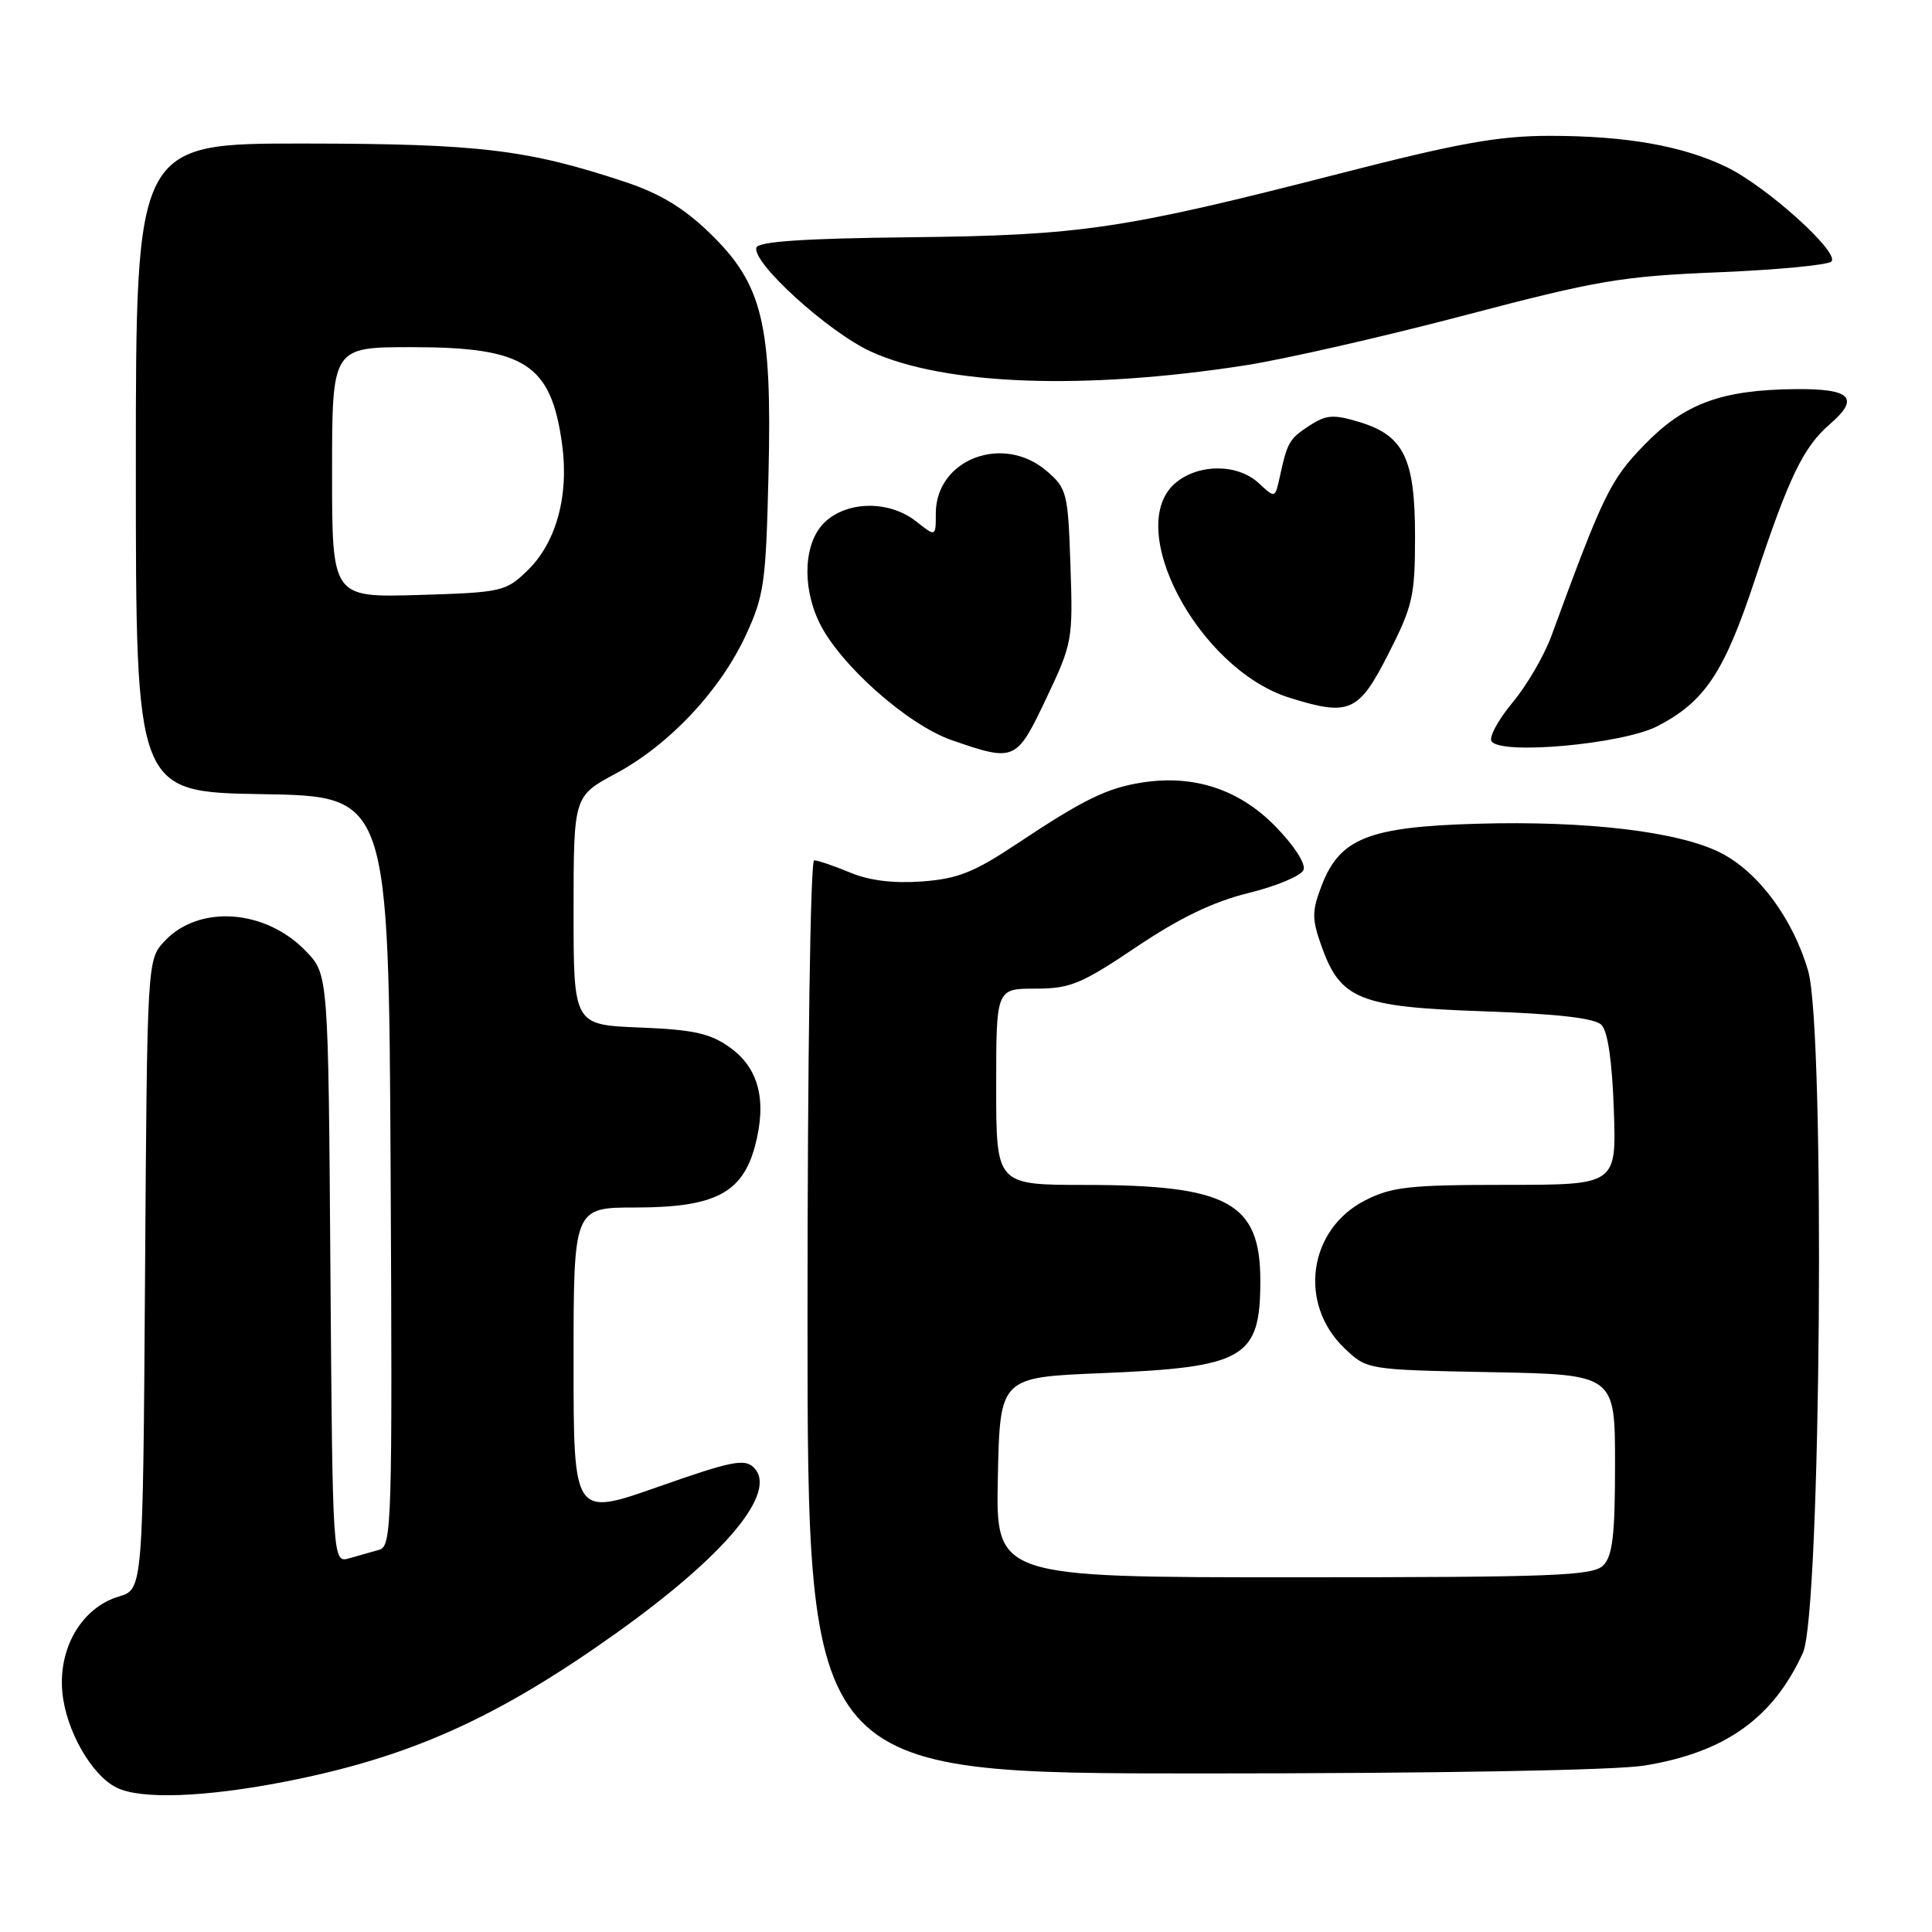 <?xml version="1.0" encoding="UTF-8" standalone="no"?>
<!DOCTYPE svg PUBLIC "-//W3C//DTD SVG 1.1//EN" "http://www.w3.org/Graphics/SVG/1.1/DTD/svg11.dtd" >
<svg xmlns="http://www.w3.org/2000/svg" xmlns:xlink="http://www.w3.org/1999/xlink" version="1.1" viewBox="0 0 256 256">
 <g >
 <path fill="currentColor"
d=" M 37.71 236.09 C 54.22 232.88 65.77 227.71 81.58 216.45 C 96.13 206.09 103.12 197.69 99.89 194.46 C 98.67 193.24 96.91 193.60 87.24 197.00 C 76.00 200.96 76.00 200.96 76.00 180.48 C 76.00 160.00 76.00 160.00 84.25 160.00 C 94.68 159.99 98.36 158.10 100.03 151.89 C 101.65 145.86 100.56 141.53 96.71 138.79 C 94.08 136.91 91.92 136.44 84.75 136.15 C 76.00 135.80 76.00 135.80 76.00 120.65 C 76.01 105.50 76.01 105.50 81.59 102.50 C 88.67 98.70 95.39 91.56 98.80 84.22 C 101.25 78.95 101.49 77.26 101.83 62.86 C 102.31 42.84 101.05 37.66 94.04 30.88 C 90.62 27.56 87.46 25.65 82.87 24.12 C 69.87 19.80 63.52 19.04 40.25 19.02 C 18.00 19.00 18.00 19.00 18.00 61.98 C 18.00 104.95 18.00 104.95 34.75 105.23 C 51.50 105.50 51.50 105.50 51.76 155.18 C 52.00 201.87 51.91 204.89 50.26 205.35 C 49.29 205.62 47.50 206.13 46.28 206.48 C 44.07 207.11 44.07 207.11 43.78 168.12 C 43.50 129.13 43.50 129.13 40.55 126.05 C 35.20 120.47 26.39 119.83 21.82 124.69 C 19.50 127.16 19.50 127.16 19.22 168.88 C 18.94 210.60 18.94 210.60 15.74 211.55 C 10.87 213.00 7.71 218.34 8.26 224.22 C 8.73 229.29 12.14 235.26 15.49 236.89 C 18.70 238.45 27.16 238.15 37.71 236.09 Z  M 217.87 233.95 C 228.56 232.22 234.94 227.68 238.90 219.00 C 241.29 213.78 241.87 136.51 239.59 128.65 C 237.58 121.73 233.00 115.55 228.01 113.01 C 222.49 110.19 210.27 108.73 195.72 109.15 C 181.31 109.56 177.50 111.09 175.10 117.41 C 173.83 120.73 173.83 121.76 175.07 125.27 C 177.60 132.43 180.05 133.43 196.52 134.00 C 206.40 134.34 211.31 134.91 212.20 135.80 C 213.04 136.63 213.62 140.64 213.84 147.05 C 214.19 157.00 214.19 157.00 199.55 157.00 C 186.75 157.00 184.41 157.26 180.88 159.06 C 173.37 162.89 171.99 172.74 178.13 178.63 C 181.13 181.50 181.13 181.50 197.56 181.82 C 214.00 182.13 214.00 182.13 214.00 194.00 C 214.00 203.45 213.68 206.18 212.43 207.43 C 211.05 208.80 205.94 209.00 171.40 209.00 C 131.94 209.00 131.94 209.00 132.22 195.75 C 132.50 182.50 132.50 182.50 146.00 181.95 C 164.96 181.17 167.00 179.98 167.00 169.70 C 167.00 159.34 162.74 157.01 143.75 157.01 C 132.00 157.00 132.00 157.00 132.00 144.00 C 132.00 131.00 132.00 131.00 137.18 131.00 C 141.80 131.00 143.24 130.41 150.56 125.49 C 156.33 121.61 160.73 119.49 165.47 118.32 C 169.17 117.41 172.43 116.03 172.73 115.26 C 173.04 114.45 171.45 112.00 168.97 109.47 C 164.18 104.59 158.22 102.63 151.39 103.68 C 146.68 104.41 143.63 105.90 134.71 111.83 C 129.03 115.61 126.89 116.45 122.15 116.80 C 118.34 117.07 115.16 116.68 112.60 115.60 C 110.48 114.72 108.36 114.00 107.88 114.00 C 107.38 114.00 107.00 140.44 107.00 174.50 C 107.00 235.00 107.00 235.00 159.25 234.99 C 190.41 234.99 214.07 234.57 217.87 233.95 Z  M 138.64 92.53 C 142.09 85.27 142.18 84.80 141.84 74.95 C 141.52 65.29 141.37 64.71 138.69 62.41 C 132.92 57.45 124.00 60.85 124.00 68.03 C 124.00 71.15 124.00 71.15 121.37 69.07 C 117.84 66.30 112.32 66.35 109.31 69.17 C 106.55 71.77 106.20 77.52 108.52 82.40 C 111.16 87.97 120.24 96.05 126.15 98.09 C 134.49 100.97 134.68 100.88 138.64 92.53 Z  M 219.62 96.22 C 225.90 92.97 228.47 89.11 232.54 76.79 C 237.03 63.23 238.95 59.24 242.47 56.20 C 246.49 52.73 245.27 51.49 237.91 51.56 C 228.08 51.66 223.20 53.46 217.87 58.96 C 213.35 63.63 212.46 65.47 205.57 84.26 C 204.61 86.88 202.29 90.86 200.41 93.10 C 198.54 95.35 197.28 97.65 197.63 98.21 C 198.78 100.08 215.01 98.61 219.62 96.22 Z  M 183.99 86.60 C 187.20 80.29 187.50 78.96 187.50 71.06 C 187.50 60.72 186.01 57.68 180.05 55.90 C 176.67 54.88 175.71 54.96 173.49 56.41 C 170.82 58.17 170.59 58.56 169.56 63.27 C 168.95 66.03 168.95 66.03 166.79 64.02 C 164.04 61.46 158.95 61.41 155.86 63.91 C 148.73 69.68 158.72 88.66 170.88 92.46 C 178.81 94.94 180.04 94.39 183.99 86.60 Z  M 165.00 48.41 C 170.22 47.60 183.28 44.62 194.00 41.80 C 211.66 37.15 214.84 36.61 227.67 36.08 C 235.46 35.76 242.21 35.12 242.67 34.65 C 243.82 33.48 234.07 24.69 228.77 22.13 C 222.96 19.32 215.48 18.00 205.36 18.00 C 198.58 18.00 193.29 18.95 177.58 22.98 C 148.71 30.39 143.30 31.19 120.56 31.44 C 106.61 31.59 100.50 32.00 100.23 32.80 C 99.58 34.75 109.74 43.99 115.39 46.58 C 125.16 51.05 143.63 51.73 165.00 48.41 Z  M 44.00 62.59 C 44.00 46.00 44.00 46.00 54.55 46.00 C 69.57 46.00 73.02 48.22 74.48 58.86 C 75.42 65.70 73.69 71.96 69.83 75.66 C 66.99 78.39 66.43 78.51 55.44 78.84 C 44.00 79.17 44.00 79.17 44.00 62.59 Z "/>
</g>
</svg>